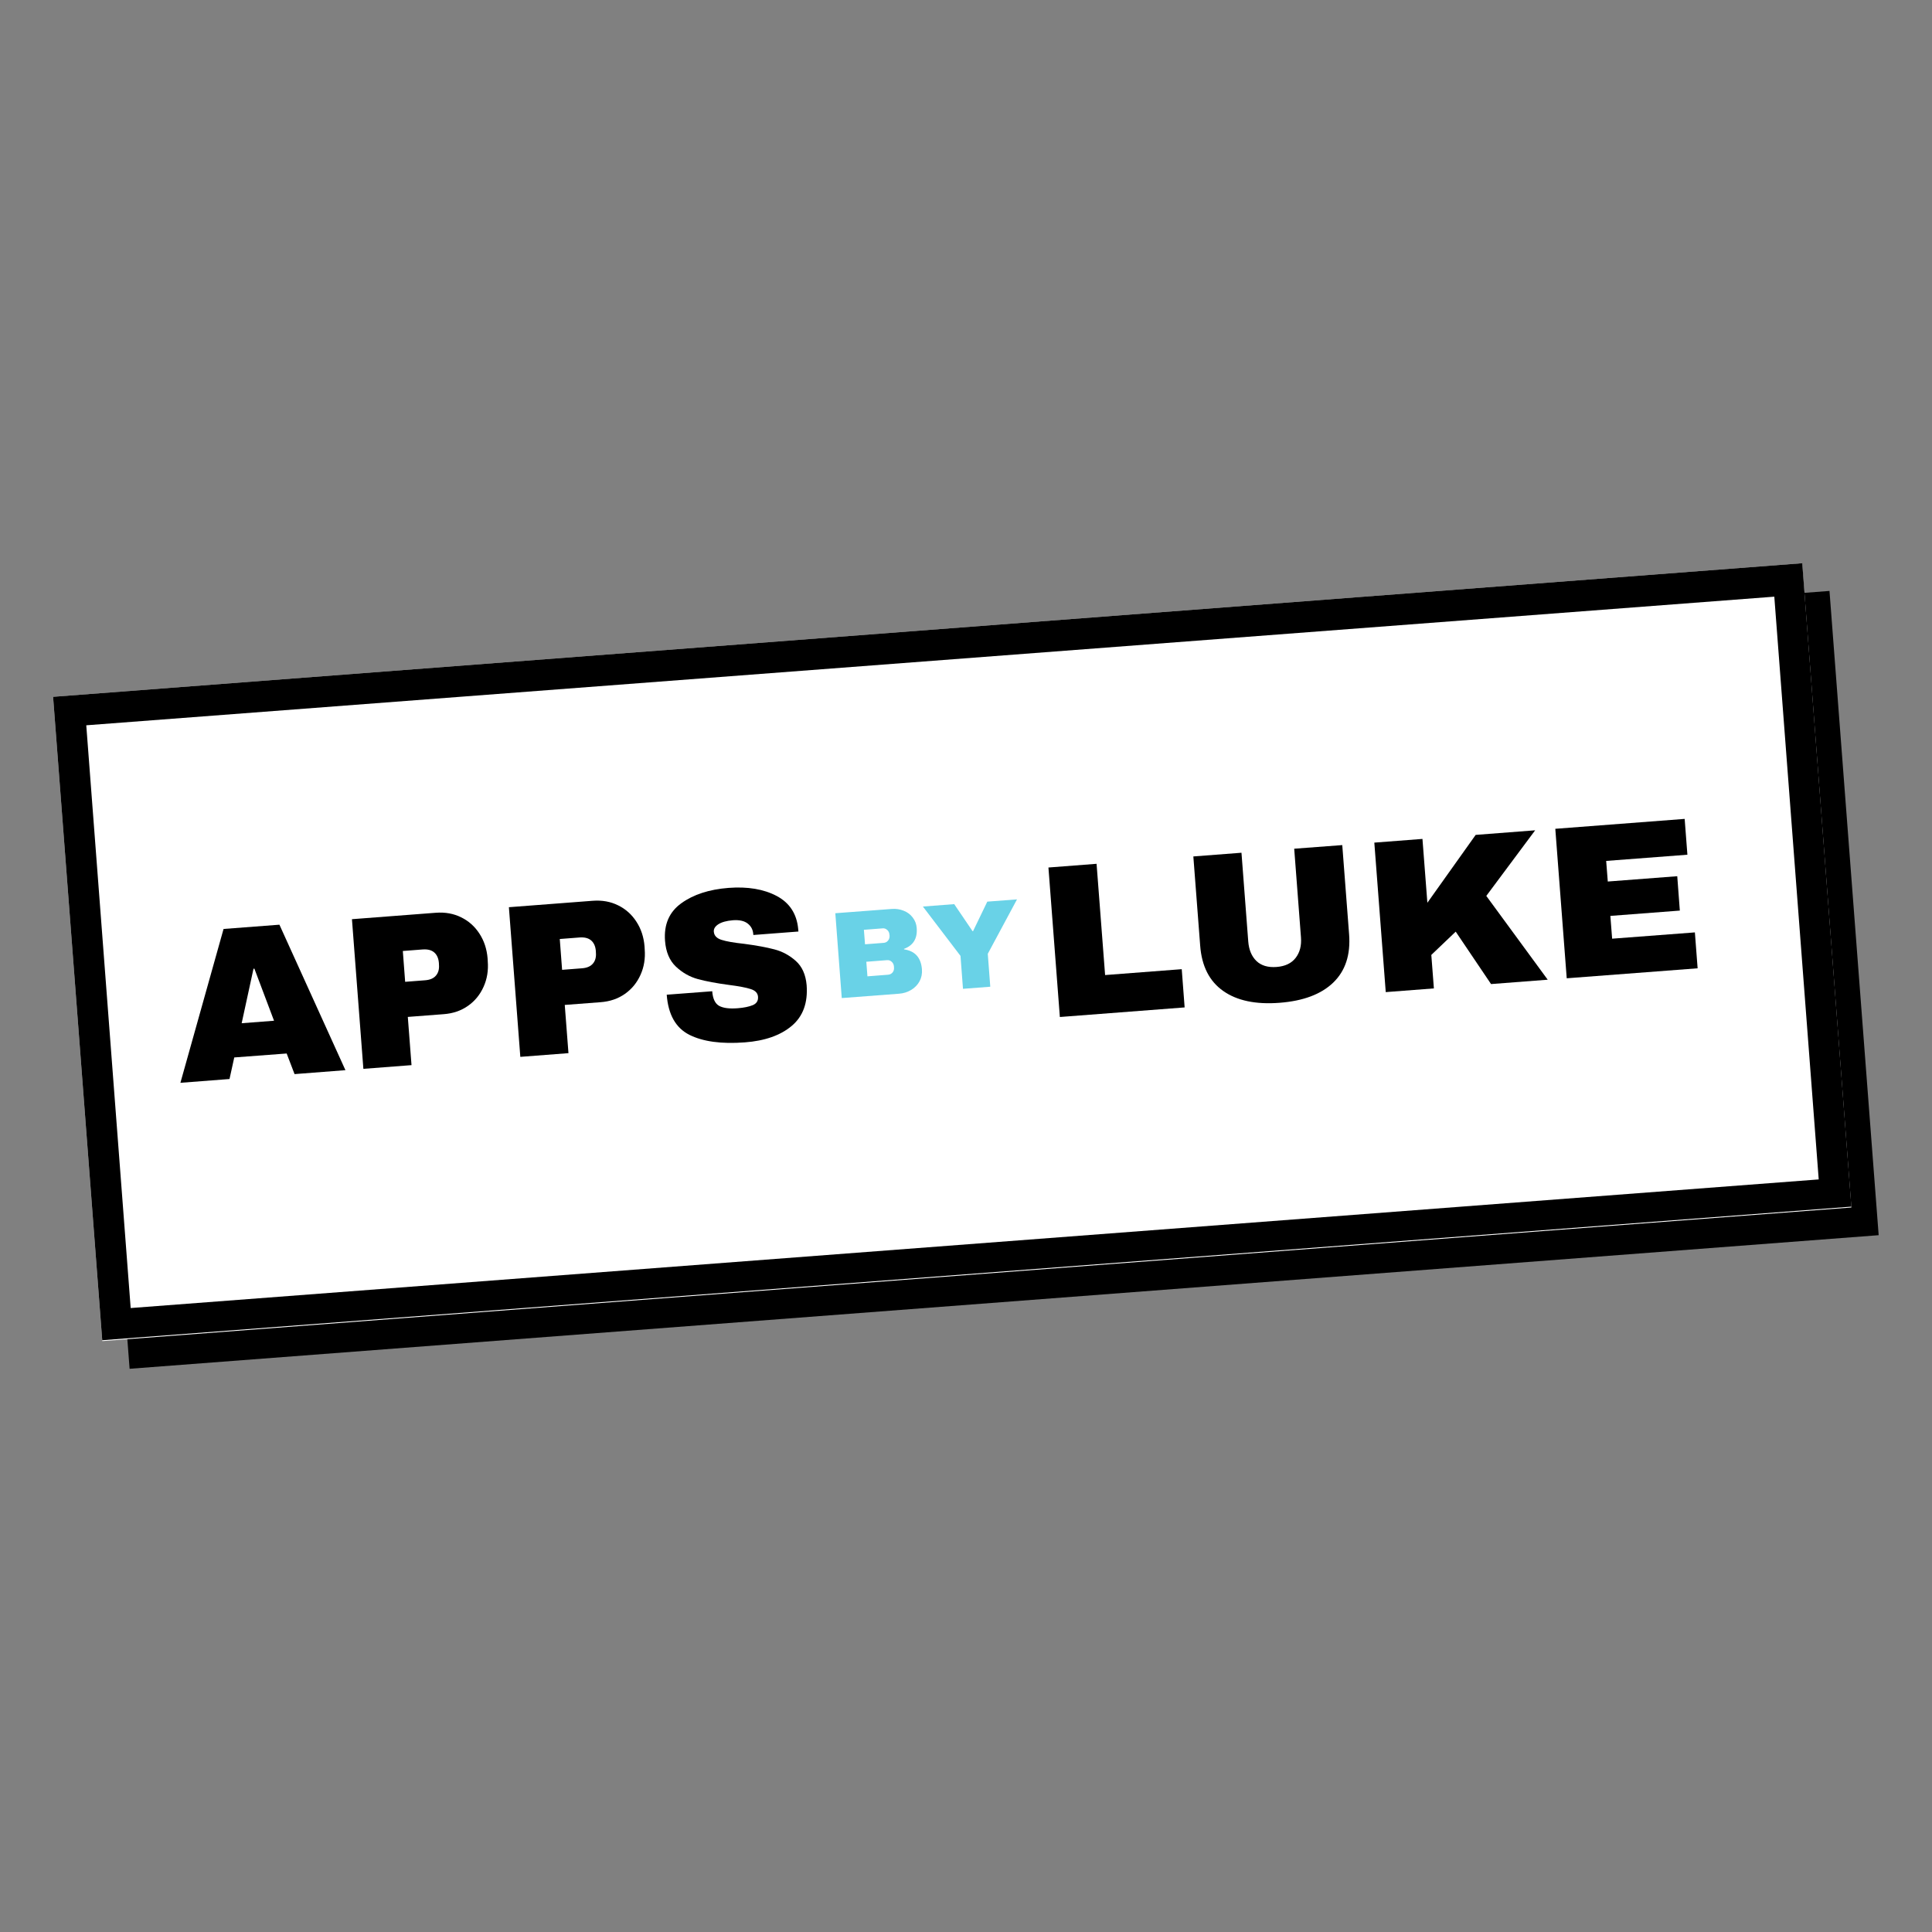 <svg xmlns="http://www.w3.org/2000/svg" xmlns:xlink="http://www.w3.org/1999/xlink" width="500" zoomAndPan="magnify" viewBox="0 0 375 375" height="500" preserveAspectRatio="xMidYMid meet" version="1.0"><rect x="0" y="0" width="375" height="375" fill="#808080" stroke="none"/><defs><g/><clipPath id="76dedd2ad6"><path d="M 15 114 L 365 114 L 365 266 L 15 266 Z M 15 114 " clip-rule="nonzero"/></clipPath><clipPath id="aa899048df"><path d="M 15.605 140.629 L 355.145 114.695 L 364.695 239.75 L 25.156 265.68 Z M 15.605 140.629 " clip-rule="nonzero"/></clipPath><clipPath id="1d7f7f8a0f"><path d="M 10 109 L 360 109 L 360 261 L 10 261 Z M 10 109 " clip-rule="nonzero"/></clipPath><clipPath id="318b7da707"><path d="M 10.305 135.25 L 349.844 109.32 L 359.395 234.371 L 19.855 260.305 Z M 10.305 135.25 " clip-rule="nonzero"/></clipPath><clipPath id="061b6a2942"><path d="M 10 109 L 360 109 L 360 261 L 10 261 Z M 10 109 " clip-rule="nonzero"/></clipPath><clipPath id="c1ea074761"><path d="M 10.305 135.25 L 349.816 109.32 L 359.355 234.207 L 19.844 260.137 Z M 10.305 135.25 " clip-rule="nonzero"/></clipPath><clipPath id="2c2f41d286"><path d="M 10.305 135.25 L 349.84 109.32 L 359.391 234.371 L 19.855 260.301 Z M 10.305 135.25 " clip-rule="nonzero"/></clipPath></defs><g clip-path="url(#76dedd2ad6)"><g clip-path="url(#aa899048df)"><path fill="#000000" d="M 15.605 140.629 L 355.102 114.699 L 364.648 239.75 L 25.156 265.68 Z M 15.605 140.629 " fill-opacity="1" fill-rule="nonzero"/></g></g><g clip-path="url(#1d7f7f8a0f)"><g clip-path="url(#318b7da707)"><path fill="#ffffff" d="M 10.305 135.25 L 349.801 109.324 L 359.352 234.375 L 19.855 260.305 Z M 10.305 135.25 " fill-opacity="1" fill-rule="nonzero"/></g></g><g clip-path="url(#061b6a2942)"><g clip-path="url(#c1ea074761)"><g clip-path="url(#2c2f41d286)"><path stroke-linecap="butt" transform="matrix(0.748, -0.057, 0.057, 0.748, 10.305, 135.252)" fill="none" stroke-linejoin="miter" d="M -0.001 -0.002 L 454.031 -0 L 454.031 167.22 L -0 167.218 Z M -0.001 -0.002 " stroke="#000000" stroke-width="16" stroke-opacity="1" stroke-miterlimit="4"/></g></g></g><g fill="#000000" fill-opacity="1"><g transform="translate(34.595, 210.202)"><g><path d="M 22.578 -1.719 L 21.047 -5.719 L 10.875 -4.953 L 9.953 -0.766 L 0.422 -0.031 L 8.797 -29.891 L 19.641 -30.719 L 32.453 -2.484 Z M 12.312 -11.594 L 18.594 -12.078 L 14.781 -22.188 L 14.609 -22.172 Z M 12.312 -11.594 "/></g></g></g><g fill="#000000" fill-opacity="1"><g transform="translate(67.422, 207.695)"><g><path d="M 17.188 -30.531 C 19 -30.664 20.633 -30.367 22.094 -29.641 C 23.562 -28.922 24.742 -27.863 25.641 -26.469 C 26.547 -25.082 27.07 -23.488 27.219 -21.688 L 27.25 -21.125 C 27.395 -19.332 27.125 -17.676 26.438 -16.156 C 25.758 -14.633 24.75 -13.398 23.406 -12.453 C 22.07 -11.516 20.5 -10.977 18.688 -10.844 L 11.734 -10.312 L 12.453 -0.953 L 3.109 -0.234 L 0.891 -29.281 Z M 11.219 -17.125 L 15.062 -17.422 C 16.039 -17.492 16.754 -17.801 17.203 -18.344 C 17.66 -18.883 17.852 -19.586 17.781 -20.453 L 17.766 -20.797 C 17.691 -21.691 17.391 -22.367 16.859 -22.828 C 16.336 -23.285 15.586 -23.477 14.609 -23.406 L 10.766 -23.109 Z M 11.219 -17.125 "/></g></g></g><g fill="#000000" fill-opacity="1"><g transform="translate(97.885, 205.369)"><g><path d="M 17.188 -30.531 C 19 -30.664 20.633 -30.367 22.094 -29.641 C 23.562 -28.922 24.742 -27.863 25.641 -26.469 C 26.547 -25.082 27.07 -23.488 27.219 -21.688 L 27.25 -21.125 C 27.395 -19.332 27.125 -17.676 26.438 -16.156 C 25.758 -14.633 24.75 -13.398 23.406 -12.453 C 22.07 -11.516 20.5 -10.977 18.688 -10.844 L 11.734 -10.312 L 12.453 -0.953 L 3.109 -0.234 L 0.891 -29.281 Z M 11.219 -17.125 L 15.062 -17.422 C 16.039 -17.492 16.754 -17.801 17.203 -18.344 C 17.66 -18.883 17.852 -19.586 17.781 -20.453 L 17.766 -20.797 C 17.691 -21.691 17.391 -22.367 16.859 -22.828 C 16.336 -23.285 15.586 -23.477 14.609 -23.406 L 10.766 -23.109 Z M 11.219 -17.125 "/></g></g></g><g fill="#000000" fill-opacity="1"><g transform="translate(128.349, 203.042)"><g><path d="M 13.062 -30.703 C 16.781 -30.984 19.891 -30.461 22.391 -29.141 C 24.898 -27.816 26.297 -25.688 26.578 -22.75 L 26.625 -22.234 L 17.875 -21.562 L 17.859 -21.734 C 17.797 -22.586 17.438 -23.27 16.781 -23.781 C 16.125 -24.301 15.16 -24.516 13.891 -24.422 C 12.648 -24.316 11.711 -24.055 11.078 -23.641 C 10.453 -23.234 10.16 -22.758 10.203 -22.219 C 10.254 -21.457 10.742 -20.926 11.672 -20.625 C 12.598 -20.32 14.078 -20.062 16.109 -19.844 C 18.473 -19.531 20.426 -19.172 21.969 -18.766 C 23.52 -18.359 24.906 -17.609 26.125 -16.516 C 27.344 -15.422 28.039 -13.859 28.219 -11.828 C 28.477 -8.391 27.508 -5.75 25.312 -3.906 C 23.125 -2.07 20.094 -1.008 16.219 -0.719 C 11.676 -0.375 8.086 -0.863 5.453 -2.188 C 2.816 -3.52 1.352 -6.113 1.062 -9.969 L 9.891 -10.641 C 10.004 -9.18 10.457 -8.234 11.25 -7.797 C 12.051 -7.367 13.25 -7.219 14.844 -7.344 C 16.031 -7.438 17 -7.633 17.75 -7.938 C 18.5 -8.25 18.844 -8.797 18.781 -9.578 C 18.727 -10.285 18.258 -10.781 17.375 -11.062 C 16.5 -11.352 15.07 -11.625 13.094 -11.875 C 10.695 -12.195 8.703 -12.57 7.109 -13 C 5.516 -13.438 4.094 -14.242 2.844 -15.422 C 1.602 -16.598 0.898 -18.266 0.734 -20.422 C 0.492 -23.598 1.547 -26.031 3.891 -27.719 C 6.234 -29.414 9.289 -30.41 13.062 -30.703 Z M 13.062 -30.703 "/></g></g></g><g fill="#69d2e7" fill-opacity="1"><g transform="translate(161.604, 193.865)"><g><path d="M 11.484 -17.438 C 12.305 -17.5 13.078 -17.383 13.797 -17.094 C 14.523 -16.812 15.113 -16.367 15.562 -15.766 C 16.02 -15.172 16.273 -14.492 16.328 -13.734 C 16.484 -11.703 15.66 -10.352 13.859 -9.688 L 13.875 -9.594 C 16.008 -9.281 17.164 -7.988 17.344 -5.719 C 17.406 -4.852 17.25 -4.078 16.875 -3.391 C 16.5 -2.703 15.957 -2.145 15.25 -1.719 C 14.539 -1.289 13.75 -1.047 12.875 -0.984 L 1.781 -0.141 L 0.531 -16.609 Z M 6.297 -10.578 L 9.938 -10.859 C 10.281 -10.891 10.555 -11.035 10.766 -11.297 C 10.984 -11.566 11.082 -11.883 11.062 -12.25 L 11.031 -12.484 C 11.008 -12.836 10.867 -13.129 10.609 -13.359 C 10.348 -13.598 10.051 -13.703 9.719 -13.672 L 6.078 -13.391 Z M 6.766 -4.359 L 10.781 -4.672 C 11.133 -4.703 11.422 -4.848 11.641 -5.109 C 11.859 -5.367 11.953 -5.688 11.922 -6.062 L 11.906 -6.297 C 11.875 -6.66 11.727 -6.957 11.469 -7.188 C 11.219 -7.426 10.914 -7.531 10.562 -7.5 L 6.547 -7.188 Z M 6.766 -4.359 "/></g></g></g><g fill="#69d2e7" fill-opacity="1"><g transform="translate(180.212, 192.444)"><g><path d="M 12 -0.922 L 6.703 -0.516 L 6.219 -6.906 L -1.078 -16.484 L 5 -16.953 L 8.562 -11.703 L 8.656 -11.703 L 11.422 -17.438 L 17.188 -17.875 L 11.516 -7.312 Z M 12 -0.922 "/></g></g></g><g fill="#000000" fill-opacity="1"><g transform="translate(202.609, 197.633)"><g><path d="M 0.891 -29.25 L 10.234 -29.969 L 11.891 -8.375 L 26.766 -9.516 L 27.328 -2.094 L 3.109 -0.234 Z M 0.891 -29.25 "/></g></g></g><g fill="#000000" fill-opacity="1"><g transform="translate(230.736, 195.485)"><g><path d="M 31.125 -14.125 C 31.426 -10.156 30.398 -7.035 28.047 -4.766 C 25.703 -2.504 22.227 -1.195 17.625 -0.844 C 13.008 -0.488 9.363 -1.254 6.688 -3.141 C 4.008 -5.023 2.52 -7.953 2.219 -11.922 L 0.891 -29.25 L 10.234 -29.969 L 11.547 -12.766 C 11.672 -11.129 12.203 -9.859 13.141 -8.953 C 14.078 -8.055 15.379 -7.672 17.047 -7.797 C 18.703 -7.922 19.938 -8.508 20.75 -9.562 C 21.562 -10.613 21.906 -11.941 21.781 -13.547 L 20.469 -30.75 L 29.797 -31.453 Z M 31.125 -14.125 "/></g></g></g><g fill="#000000" fill-opacity="1"><g transform="translate(265.864, 192.802)"><g><path d="M 20.562 -30.75 L 32.109 -31.641 L 22.625 -18.906 L 34.547 -2.641 L 23.547 -1.797 L 16.688 -11.969 L 11.953 -7.453 L 12.453 -0.953 L 3.109 -0.234 L 0.891 -29.25 L 10.234 -29.969 L 11.188 -17.578 Z M 20.562 -30.75 "/></g></g></g><g fill="#000000" fill-opacity="1"><g transform="translate(300.992, 190.119)"><g><path d="M 0.891 -29.25 L 26 -31.172 L 26.531 -24.219 L 10.766 -23.016 L 11.078 -19.016 L 24.562 -20.047 L 25.062 -13.375 L 11.578 -12.344 L 11.922 -7.922 L 27.984 -9.141 L 28.516 -2.172 L 3.109 -0.234 Z M 0.891 -29.25 "/></g></g></g></svg>